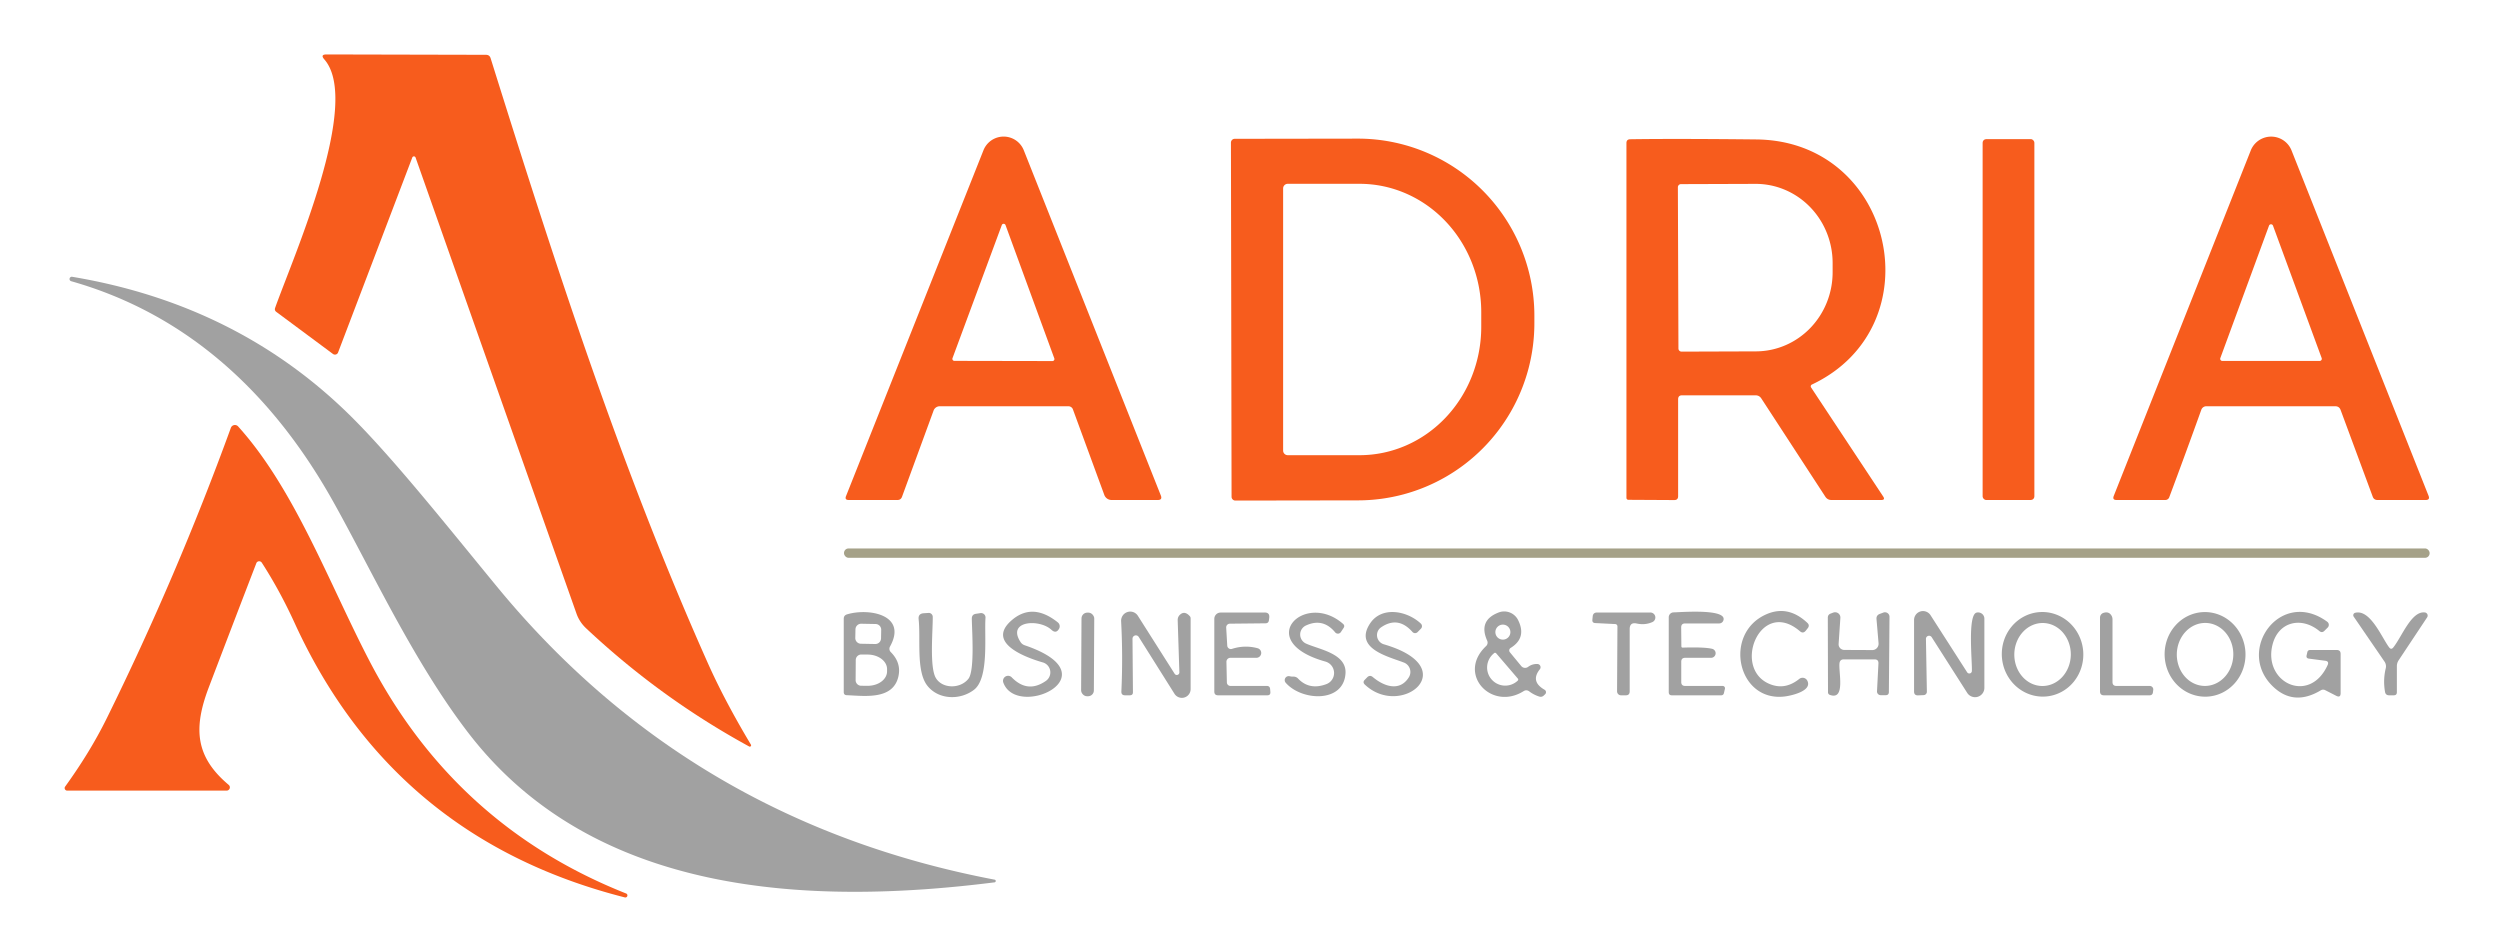 <?xml version="1.0" encoding="UTF-8" standalone="no"?>
<!DOCTYPE svg PUBLIC "-//W3C//DTD SVG 1.1//EN" "http://www.w3.org/Graphics/SVG/1.1/DTD/svg11.dtd">
<svg xmlns="http://www.w3.org/2000/svg" version="1.1" viewBox="0.00 0.00 400.00 151.00">
    <path fill="#f75c1d" d="
  M 66.49 25.20
  A 0.28 0.28 0.0 0 0 65.97 25.19
  L 54.09 56.40
  A 0.54 0.53 29.0 0 1 53.27 56.63
  L 44.22 49.91
  Q 43.88 49.66 44.02 49.26
  C 46.88 41.20 57.91 16.39 51.89 9.50
  Q 51.20 8.71 52.25 8.71
  L 77.75 8.77
  Q 78.33 8.77 78.50 9.32
  C 88.72 41.97 99.35 74.98 113.31 106.22
  Q 115.96 112.14 120.15 119.15
  A 0.21 0.21 0.0 0 1 119.87 119.44
  Q 105.65 111.68 93.76 100.51
  Q 92.72 99.52 92.25 98.21
  Q 79.33 61.65 66.49 25.20
  Z"
    />
    <path fill="#f75c1d" d="
  M 149.37 65.70
  L 144.32 79.49
  Q 144.13 80.00 143.59 80.00
  L 135.80 80.00
  Q 135.11 80.00 135.37 79.36
  L 157.36 24.03
  A 3.47 3.47 0.0 0 1 163.80 24.03
  L 185.73 79.27
  Q 186.02 80.00 185.24 80.00
  L 177.85 80.00
  A 1.24 1.24 0.0 0 1 176.69 79.19
  L 171.67 65.51
  A 0.78 0.76 -9.6 0 0 170.94 65.00
  L 150.37 65.00
  A 1.06 1.05 9.7 0 0 149.37 65.70
  Z
  M 152.40 57.31
  A 0.32 0.32 0.0 0 0 152.70 57.74
  L 168.39 57.77
  A 0.32 0.32 0.0 0 0 168.69 57.34
  L 160.89 36.03
  A 0.32 0.32 0.0 0 0 160.28 36.03
  L 152.40 57.31
  Z"
    />
    <path fill="#f75c1d" d="
  M 196.95 22.82
  A 0.61 0.61 0.0 0 1 197.56 22.21
  L 217.21 22.18
  A 28.34 28.24 89.9 0 1 245.50 50.47
  L 245.50 51.67
  A 28.34 28.24 89.9 0 1 217.31 80.06
  L 197.66 80.09
  A 0.61 0.61 0.0 0 1 197.05 79.48
  L 196.95 22.82
  Z
  M 205.30 30.15
  L 205.30 72.09
  A 0.74 0.74 0.0 0 0 206.04 72.83
  L 217.54 72.83
  A 20.53 19.46 -90.0 0 0 237.00 52.30
  L 237.00 49.94
  A 20.53 19.46 90.0 0 0 217.54 29.41
  L 206.04 29.41
  A 0.74 0.74 0.0 0 0 205.30 30.15
  Z"
    />
    <path fill="#f75c1d" d="
  M 289.90 61.53
  A 0.32 0.31 61.3 0 0 289.77 61.99
  L 301.31 79.44
  Q 301.68 80.00 301.00 80.00
  L 293.03 80.00
  Q 292.41 80.00 292.06 79.48
  L 281.81 63.75
  Q 281.48 63.25 280.88 63.25
  L 269.13 63.25
  Q 268.50 63.25 268.50 63.88
  L 268.50 79.38
  Q 268.50 80.02 267.87 80.01
  L 260.54 79.97
  A 0.31 0.31 0.0 0 1 260.23 79.66
  L 260.23 22.89
  Q 260.23 22.29 260.84 22.28
  Q 268.01 22.17 281.01 22.31
  C 303.14 22.53 309.60 52.22 289.90 61.53
  Z
  M 268.46 29.96
  L 268.55 55.76
  A 0.50 0.50 0.0 0 0 269.05 56.26
  L 280.97 56.22
  A 12.66 12.30 89.8 0 0 293.22 43.52
  L 293.22 42.04
  A 12.66 12.30 89.8 0 0 280.87 29.42
  L 268.95 29.46
  A 0.50 0.50 0.0 0 0 268.46 29.96
  Z"
    />
    <rect fill="#f75c1d" x="317.22" y="22.26" width="8.28" height="57.74" rx="0.57"/>
    <path fill="#f75c1d" d="
  M 352.21 65.56
  Q 349.69 72.58 347.08 79.56
  A 0.67 0.67 0.0 0 1 346.45 80.00
  L 338.65 80.00
  Q 337.95 80.00 338.20 79.35
  L 360.12 24.08
  A 3.51 3.51 0.0 0 1 366.65 24.08
  L 388.57 79.33
  Q 388.83 80.00 388.11 80.00
  L 380.39 80.00
  Q 379.84 80.00 379.64 79.48
  L 374.50 65.60
  Q 374.28 65.00 373.64 65.00
  L 353.01 65.00
  A 0.86 0.85 -79.6 0 0 352.21 65.56
  Z
  M 355.25 57.30
  A 0.34 0.34 0.0 0 0 355.57 57.75
  L 371.15 57.75
  A 0.34 0.34 0.0 0 0 371.47 57.30
  L 363.68 36.11
  A 0.34 0.34 0.0 0 0 363.04 36.11
  L 355.25 57.30
  Z"
    />
    <path fill="#a1a1a1" d="
  M 159.11 140.74
  A 0.22 0.22 0.0 0 1 159.09 141.18
  C 129.55 144.90 95.14 143.39 75.07 117.44
  C 66.16 105.92 59.23 90.78 53.20 80.06
  C 43.77 63.28 30.25 50.34 11.41 45.00
  A 0.36 0.36 0.0 0 1 11.57 44.29
  Q 38.52 48.81 56.72 67.18
  C 63.39 73.91 71.71 84.37 79.47 93.81
  Q 110.39 131.45 159.11 140.74
  Z"
    />
    <path fill="#f75c1d" d="
  M 41.89 90.03
  A 0.50 0.49 39.1 0 0 41.01 90.12
  Q 37.18 100.06 33.39 110.02
  C 30.91 116.56 31.26 121.10 36.59 125.58
  A 0.52 0.52 0.0 0 1 36.26 126.50
  L 10.75 126.50
  A 0.41 0.40 17.8 0 1 10.42 125.86
  C 12.93 122.37 15.17 118.81 17.15 114.79
  Q 28.33 92.10 36.94 68.45
  A 0.69 0.69 0.0 0 1 38.10 68.23
  C 47.14 78.24 52.64 93.31 59.14 105.80
  Q 72.85 132.12 100.16 142.95
  A 0.33 0.33 0.0 0 1 99.95 143.58
  Q 62.92 134.16 47.15 99.70
  Q 44.78 94.51 41.89 90.03
  Z"
    />
    <rect fill="#a5a188" x="135.04" y="87.75" width="253.70" height="1.50" rx="0.73"/>
    <path fill="#a1a1a1" d="
  M 163.97 103.25
  C 178.18 108.07 162.70 115.18 160.53 109.21
  A 0.81 0.81 0.0 0 1 161.87 108.37
  Q 164.42 110.99 167.35 108.94
  A 1.66 1.66 0.0 0 0 166.86 105.99
  C 164.72 105.37 157.61 103.04 161.78 99.32
  Q 165.15 96.31 169.25 99.58
  A 0.81 0.80 34.8 0 1 169.44 100.62
  Q 168.96 101.44 168.23 100.77
  C 166.31 98.99 161.06 99.29 163.27 102.70
  Q 163.52 103.10 163.97 103.25
  Z"
    />
    <path fill="#a1a1a1" d="
  M 208.95 100.08
  A 1.59 1.59 0.0 0 0 208.96 102.97
  C 211.09 103.93 215.48 104.56 215.28 107.75
  C 214.98 112.52 208.27 112.16 205.72 109.25
  A 0.64 0.64 0.0 0 1 206.35 108.20
  Q 206.68 108.27 206.91 108.26
  A 0.98 0.96 -23.0 0 1 207.68 108.56
  Q 209.50 110.48 212.22 109.46
  A 1.90 1.90 0.0 0 0 212.06 105.85
  C 200.47 102.61 208.75 94.44 214.89 99.82
  Q 215.22 100.11 214.97 100.48
  L 214.54 101.13
  A 0.57 0.57 0.0 0 1 213.63 101.18
  Q 211.68 98.82 208.95 100.08
  Z"
    />
    <path fill="#a1a1a1" d="
  M 283.61 109.61
  Q 285.81 110.29 287.88 108.63
  A 0.85 0.85 0.0 0 1 289.16 108.89
  C 290.06 110.60 286.42 111.34 285.52 111.44
  C 277.99 112.33 275.66 101.40 282.56 98.31
  Q 286.06 96.74 289.17 99.65
  Q 289.60 100.05 289.24 100.51
  L 288.93 100.90
  Q 288.50 101.44 287.98 100.99
  C 281.49 95.44 276.84 107.51 283.61 109.61
  Z"
    />
    <path fill="#a1a1a1" d="
  M 327.377 111.436
  A 6.77 6.52 85.2 0 1 320.313 105.236
  A 6.77 6.52 85.2 0 1 326.243 97.944
  A 6.77 6.52 85.2 0 1 333.307 104.144
  A 6.77 6.52 85.2 0 1 327.377 111.436
  Z
  M 326.713 109.759
  A 5.04 4.52 91.1 0 0 331.329 104.807
  A 5.04 4.52 91.1 0 0 326.907 99.681
  A 5.04 4.52 91.1 0 0 322.291 104.633
  A 5.04 4.52 91.1 0 0 326.713 109.759
  Z"
    />
    <path fill="#a1a1a1" d="
  M 372.03 105.72
  L 369.43 105.38
  Q 368.95 105.32 369.06 104.85
  L 369.17 104.36
  Q 369.25 104.00 369.63 104.00
  L 373.88 104.00
  Q 374.50 104.00 374.50 104.63
  L 374.50 110.90
  Q 374.50 111.69 373.80 111.33
  L 372.02 110.42
  A 0.71 0.70 -47.0 0 0 371.33 110.45
  Q 366.93 113.09 363.55 109.72
  C 357.74 103.93 364.93 94.05 372.36 99.48
  A 0.62 0.61 41.0 0 1 372.43 100.41
  L 371.91 100.93
  Q 371.52 101.32 371.09 100.96
  C 368.25 98.62 364.58 99.44 363.62 103.08
  C 362.00 109.20 369.50 112.82 372.42 106.41
  Q 372.69 105.80 372.03 105.72
  Z"
    />
    <path fill="#a1a1a1" d="
  M 135.52 98.30
  C 138.97 97.25 145.25 98.33 142.40 103.45
  A 0.75 0.74 37.0 0 0 142.53 104.34
  Q 144.24 106.06 143.74 108.25
  C 142.87 112.03 138.32 111.34 135.47 111.23
  Q 135.00 111.21 135.00 110.73
  L 135.00 99.00
  Q 135.00 98.46 135.52 98.30
  Z
  M 140.993 100.77
  A 0.91 0.91 0.0 0 0 140.101 99.842
  L 137.801 99.798
  A 0.91 0.91 0.0 0 0 136.874 100.691
  L 136.847 102.07
  A 0.91 0.91 0.0 0 0 137.739 102.998
  L 140.039 103.042
  A 0.91 0.91 0.0 0 0 140.966 102.149
  L 140.993 100.77
  Z
  M 136.92 105.61
  L 136.90 108.83
  A 0.89 0.89 0.0 0 0 137.79 109.72
  L 138.82 109.73
  A 3.10 2.32 0.3 0 0 141.93 107.42
  L 141.93 107.06
  A 3.10 2.32 0.3 0 0 138.84 104.73
  L 137.81 104.72
  A 0.89 0.89 0.0 0 0 136.92 105.61
  Z"
    />
    <path fill="#a1a1a1" d="
  M 156.86 98.10
  A 0.71 0.70 -2.3 0 1 157.68 98.85
  C 157.47 101.76 158.28 108.52 155.82 110.38
  C 153.61 112.06 150.17 111.97 148.39 109.73
  C 146.54 107.42 147.33 102.24 146.98 99.07
  Q 146.89 98.19 147.78 98.12
  L 148.55 98.07
  A 0.64 0.63 87.5 0 1 149.24 98.71
  C 149.26 100.92 148.71 106.70 149.72 108.45
  C 150.75 110.23 153.65 110.25 154.95 108.60
  C 155.98 107.28 155.51 100.88 155.49 98.98
  Q 155.49 98.31 156.14 98.21
  L 156.86 98.10
  Z"
    />
    <rect fill="#a1a1a1" x="-1.02" y="-6.69" transform="translate(174.03,104.71) rotate(0.3)" width="2.04" height="13.38" rx="0.93"/>
    <path fill="#a1a1a1" d="
  M 187.94 107.80
  A 0.41 0.41 0.0 0 0 188.70 107.57
  L 188.43 99.23
  Q 188.42 98.66 188.86 98.30
  Q 189.57 97.71 190.35 98.57
  Q 190.50 98.72 190.50 98.94
  L 190.50 110.27
  A 1.40 1.40 0.0 0 1 187.92 111.01
  L 182.19 101.90
  A 0.54 0.54 0.0 0 0 181.20 102.19
  L 181.27 110.74
  Q 181.28 111.25 180.76 111.25
  L 180.01 111.25
  Q 179.39 111.25 179.42 110.63
  Q 179.68 105.04 179.38 99.39
  A 1.46 1.45 -62.7 0 1 182.06 98.53
  L 187.94 107.80
  Z"
    />
    <path fill="#a1a1a1" d="
  M 196.19 100.41
  L 196.36 103.30
  A 0.58 0.58 0.0 0 0 197.12 103.82
  Q 199.18 103.16 201.23 103.72
  A 0.78 0.78 0.0 0 1 201.02 105.25
  L 196.86 105.25
  A 0.63 0.63 0.0 0 0 196.23 105.89
  L 196.30 109.19
  A 0.57 0.57 0.0 0 0 196.87 109.75
  L 202.69 109.75
  Q 203.18 109.75 203.22 110.25
  L 203.26 110.72
  Q 203.30 111.25 202.77 111.25
  L 194.90 111.25
  Q 194.29 111.25 194.29 110.65
  L 194.29 99.02
  A 1.01 1.00 -90.0 0 1 195.29 98.01
  L 202.33 98.00
  Q 203.17 97.99 203.08 98.83
  L 203.03 99.22
  Q 202.97 99.73 202.47 99.73
  L 196.78 99.79
  A 0.59 0.59 0.0 0 0 196.19 100.41
  Z"
    />
    <path fill="#a1a1a1" d="
  M 219.65 108.33
  C 221.47 109.86 223.97 110.69 225.42 108.36
  A 1.61 1.61 0.0 0 0 224.65 106.02
  C 222.28 105.08 216.51 103.81 219.22 99.74
  C 221.10 96.92 225.17 97.74 227.33 99.77
  A 0.57 0.57 0.0 0 1 227.34 100.60
  L 226.81 101.14
  A 0.57 0.56 -43.3 0 1 226.00 101.12
  Q 223.70 98.51 220.98 100.37
  A 1.53 1.52 35.9 0 0 221.42 103.09
  C 234.28 106.83 224.22 115.05 218.38 109.54
  Q 217.97 109.15 218.37 108.76
  L 218.75 108.37
  Q 219.18 107.94 219.65 108.33
  Z"
    />
    <path fill="#a1a1a1" d="
  M 244.50 106.70
  Q 245.15 106.21 245.99 106.24
  A 0.52 0.52 0.0 0 1 246.38 107.08
  Q 244.81 109.03 247.13 110.36
  A 0.45 0.45 0.0 0 1 247.23 111.07
  L 247.03 111.26
  Q 246.71 111.58 246.28 111.45
  Q 245.40 111.17 244.69 110.63
  Q 244.24 110.29 243.77 110.59
  C 238.61 113.82 233.04 107.81 237.78 103.37
  A 0.76 0.76 0.0 0 0 237.95 102.51
  Q 236.49 99.25 239.80 97.99
  A 2.48 2.48 0.0 0 1 242.88 99.18
  Q 244.33 102.05 241.70 103.67
  A 0.47 0.46 -35.5 0 0 241.58 104.36
  L 243.40 106.57
  A 0.81 0.80 -37.8 0 0 244.50 106.70
  Z
  M 241.66 101.14
  A 1.20 1.20 0.0 0 0 240.46 99.94
  A 1.20 1.20 0.0 0 0 239.26 101.14
  A 1.20 1.20 0.0 0 0 240.46 102.34
  A 1.20 1.20 0.0 0 0 241.66 101.14
  Z
  M 242.86 108.58
  L 239.39 104.53
  A 0.23 0.23 0.0 0 0 239.06 104.50
  L 238.96 104.59
  A 2.91 2.89 -40.6 0 0 238.63 108.68
  L 238.64 108.69
  A 2.91 2.89 -40.6 0 0 242.73 109.00
  L 242.84 108.90
  A 0.23 0.23 0.0 0 0 242.86 108.58
  Z"
    />
    <path fill="#a1a1a1" d="
  M 258.44 99.85
  L 255.23 99.69
  Q 254.73 99.66 254.78 99.16
  L 254.83 98.64
  Q 254.89 98.00 255.54 98.00
  L 264.04 98.00
  A 0.80 0.80 0.0 0 1 264.36 99.54
  Q 263.20 100.05 261.87 99.76
  Q 260.75 99.52 260.75 100.67
  L 260.75 110.62
  Q 260.75 111.25 260.13 111.25
  L 259.36 111.25
  A 0.64 0.63 -90.0 0 1 258.73 110.61
  L 258.79 100.23
  A 0.37 0.37 0.0 0 0 258.44 99.85
  Z"
    />
    <path fill="#a1a1a1" d="
  M 269.02 103.43
  A 0.19 0.18 88.6 0 0 269.21 103.62
  Q 272.67 103.51 273.94 103.81
  A 0.73 0.73 0.0 0 1 273.78 105.25
  L 269.63 105.25
  Q 269.00 105.25 269.00 105.88
  L 269.00 109.13
  Q 269.00 109.75 269.63 109.75
  L 275.63 109.75
  A 0.37 0.37 0.0 0 1 275.99 110.20
  L 275.83 110.89
  Q 275.75 111.25 275.37 111.25
  L 267.50 111.25
  Q 267.00 111.25 267.00 110.75
  L 267.00 98.76
  A 0.79 0.78 -0.4 0 1 267.78 97.98
  C 268.62 97.98 276.51 97.30 275.73 99.30
  A 0.71 0.70 10.1 0 1 275.07 99.75
  L 269.62 99.75
  Q 268.99 99.75 268.99 100.38
  L 269.02 103.43
  Z"
    />
    <path fill="#a1a1a1" d="
  M 292.48 110.77
  L 292.45 98.83
  Q 292.45 98.34 292.91 98.17
  L 293.33 98.01
  A 0.85 0.84 -8.0 0 1 294.46 98.86
  L 294.18 103.02
  A 0.91 0.90 2.4 0 0 295.08 103.99
  L 299.57 104.01
  A 1.01 1.00 87.6 0 0 300.57 102.92
  L 300.24 99.05
  Q 300.19 98.45 300.75 98.23
  L 301.34 98.01
  A 0.73 0.72 -10.0 0 1 302.32 98.69
  L 302.22 110.73
  Q 302.21 111.23 301.71 111.23
  L 300.92 111.23
  A 0.60 0.59 1.4 0 1 300.32 110.61
  L 300.55 106.17
  Q 300.59 105.50 299.92 105.50
  L 295.01 105.50
  Q 294.40 105.50 294.32 106.10
  C 294.14 107.52 295.32 112.11 292.77 111.18
  A 0.43 0.43 0.0 0 1 292.48 110.77
  Z"
    />
    <path fill="#a1a1a1" d="
  M 315.50 107.37
  C 315.57 105.91 314.79 98.41 316.24 98.02
  A 1.01 1.00 -7.4 0 1 317.50 98.99
  L 317.50 110.07
  A 1.49 1.49 0.0 0 1 314.76 110.87
  L 309.07 101.95
  A 0.50 0.50 0.0 0 0 308.15 102.23
  L 308.30 110.67
  A 0.54 0.54 0.0 0 1 307.77 111.22
  L 306.89 111.26
  Q 306.25 111.28 306.25 110.64
  L 306.25 99.21
  A 1.43 1.43 0.0 0 1 308.89 98.44
  L 314.74 107.56
  A 0.41 0.41 0.0 0 0 315.50 107.37
  Z"
    />
    <path fill="#a1a1a1" d="
  M 338.63 109.75
  L 343.96 109.75
  A 0.57 0.56 4.0 0 1 344.52 110.39
  L 344.47 110.77
  Q 344.41 111.25 343.92 111.25
  L 336.63 111.25
  Q 336.00 111.25 336.00 110.62
  L 336.00 98.82
  A 0.80 0.79 81.6 0 1 336.56 98.06
  Q 337.26 97.84 337.66 98.26
  Q 338.00 98.62 338.00 99.11
  L 338.00 109.13
  Q 338.00 109.75 338.63 109.75
  Z"
    />
    <path fill="#a1a1a1" d="
  M 353.094 111.464
  A 6.77 6.47 87.6 0 1 346.346 104.971
  A 6.77 6.47 87.6 0 1 352.526 97.936
  A 6.77 6.47 87.6 0 1 359.274 104.429
  A 6.77 6.47 87.6 0 1 353.094 111.464
  Z
  M 352.696 109.749
  A 5.04 4.52 91.3 0 0 357.329 104.812
  A 5.04 4.52 91.3 0 0 352.924 99.671
  A 5.04 4.52 91.3 0 0 348.291 104.608
  A 5.04 4.52 91.3 0 0 352.696 109.749
  Z"
    />
    <path fill="#a1a1a1" d="
  M 382.93 103.59
  C 384.33 101.82 385.82 97.74 387.97 97.99
  A 0.51 0.51 0.0 0 1 388.34 98.78
  L 383.78 105.65
  Q 383.50 106.08 383.50 106.59
  L 383.50 110.75
  Q 383.50 111.25 383.00 111.25
  L 382.27 111.25
  Q 381.69 111.25 381.60 110.68
  Q 381.27 108.78 381.72 106.93
  A 1.34 1.32 35.1 0 0 381.53 105.87
  L 376.59 98.66
  A 0.40 0.40 0.0 0 1 376.82 98.05
  C 379.24 97.42 381.09 102.03 382.26 103.58
  Q 382.59 104.02 382.93 103.59
  Z"
    />
</svg>
